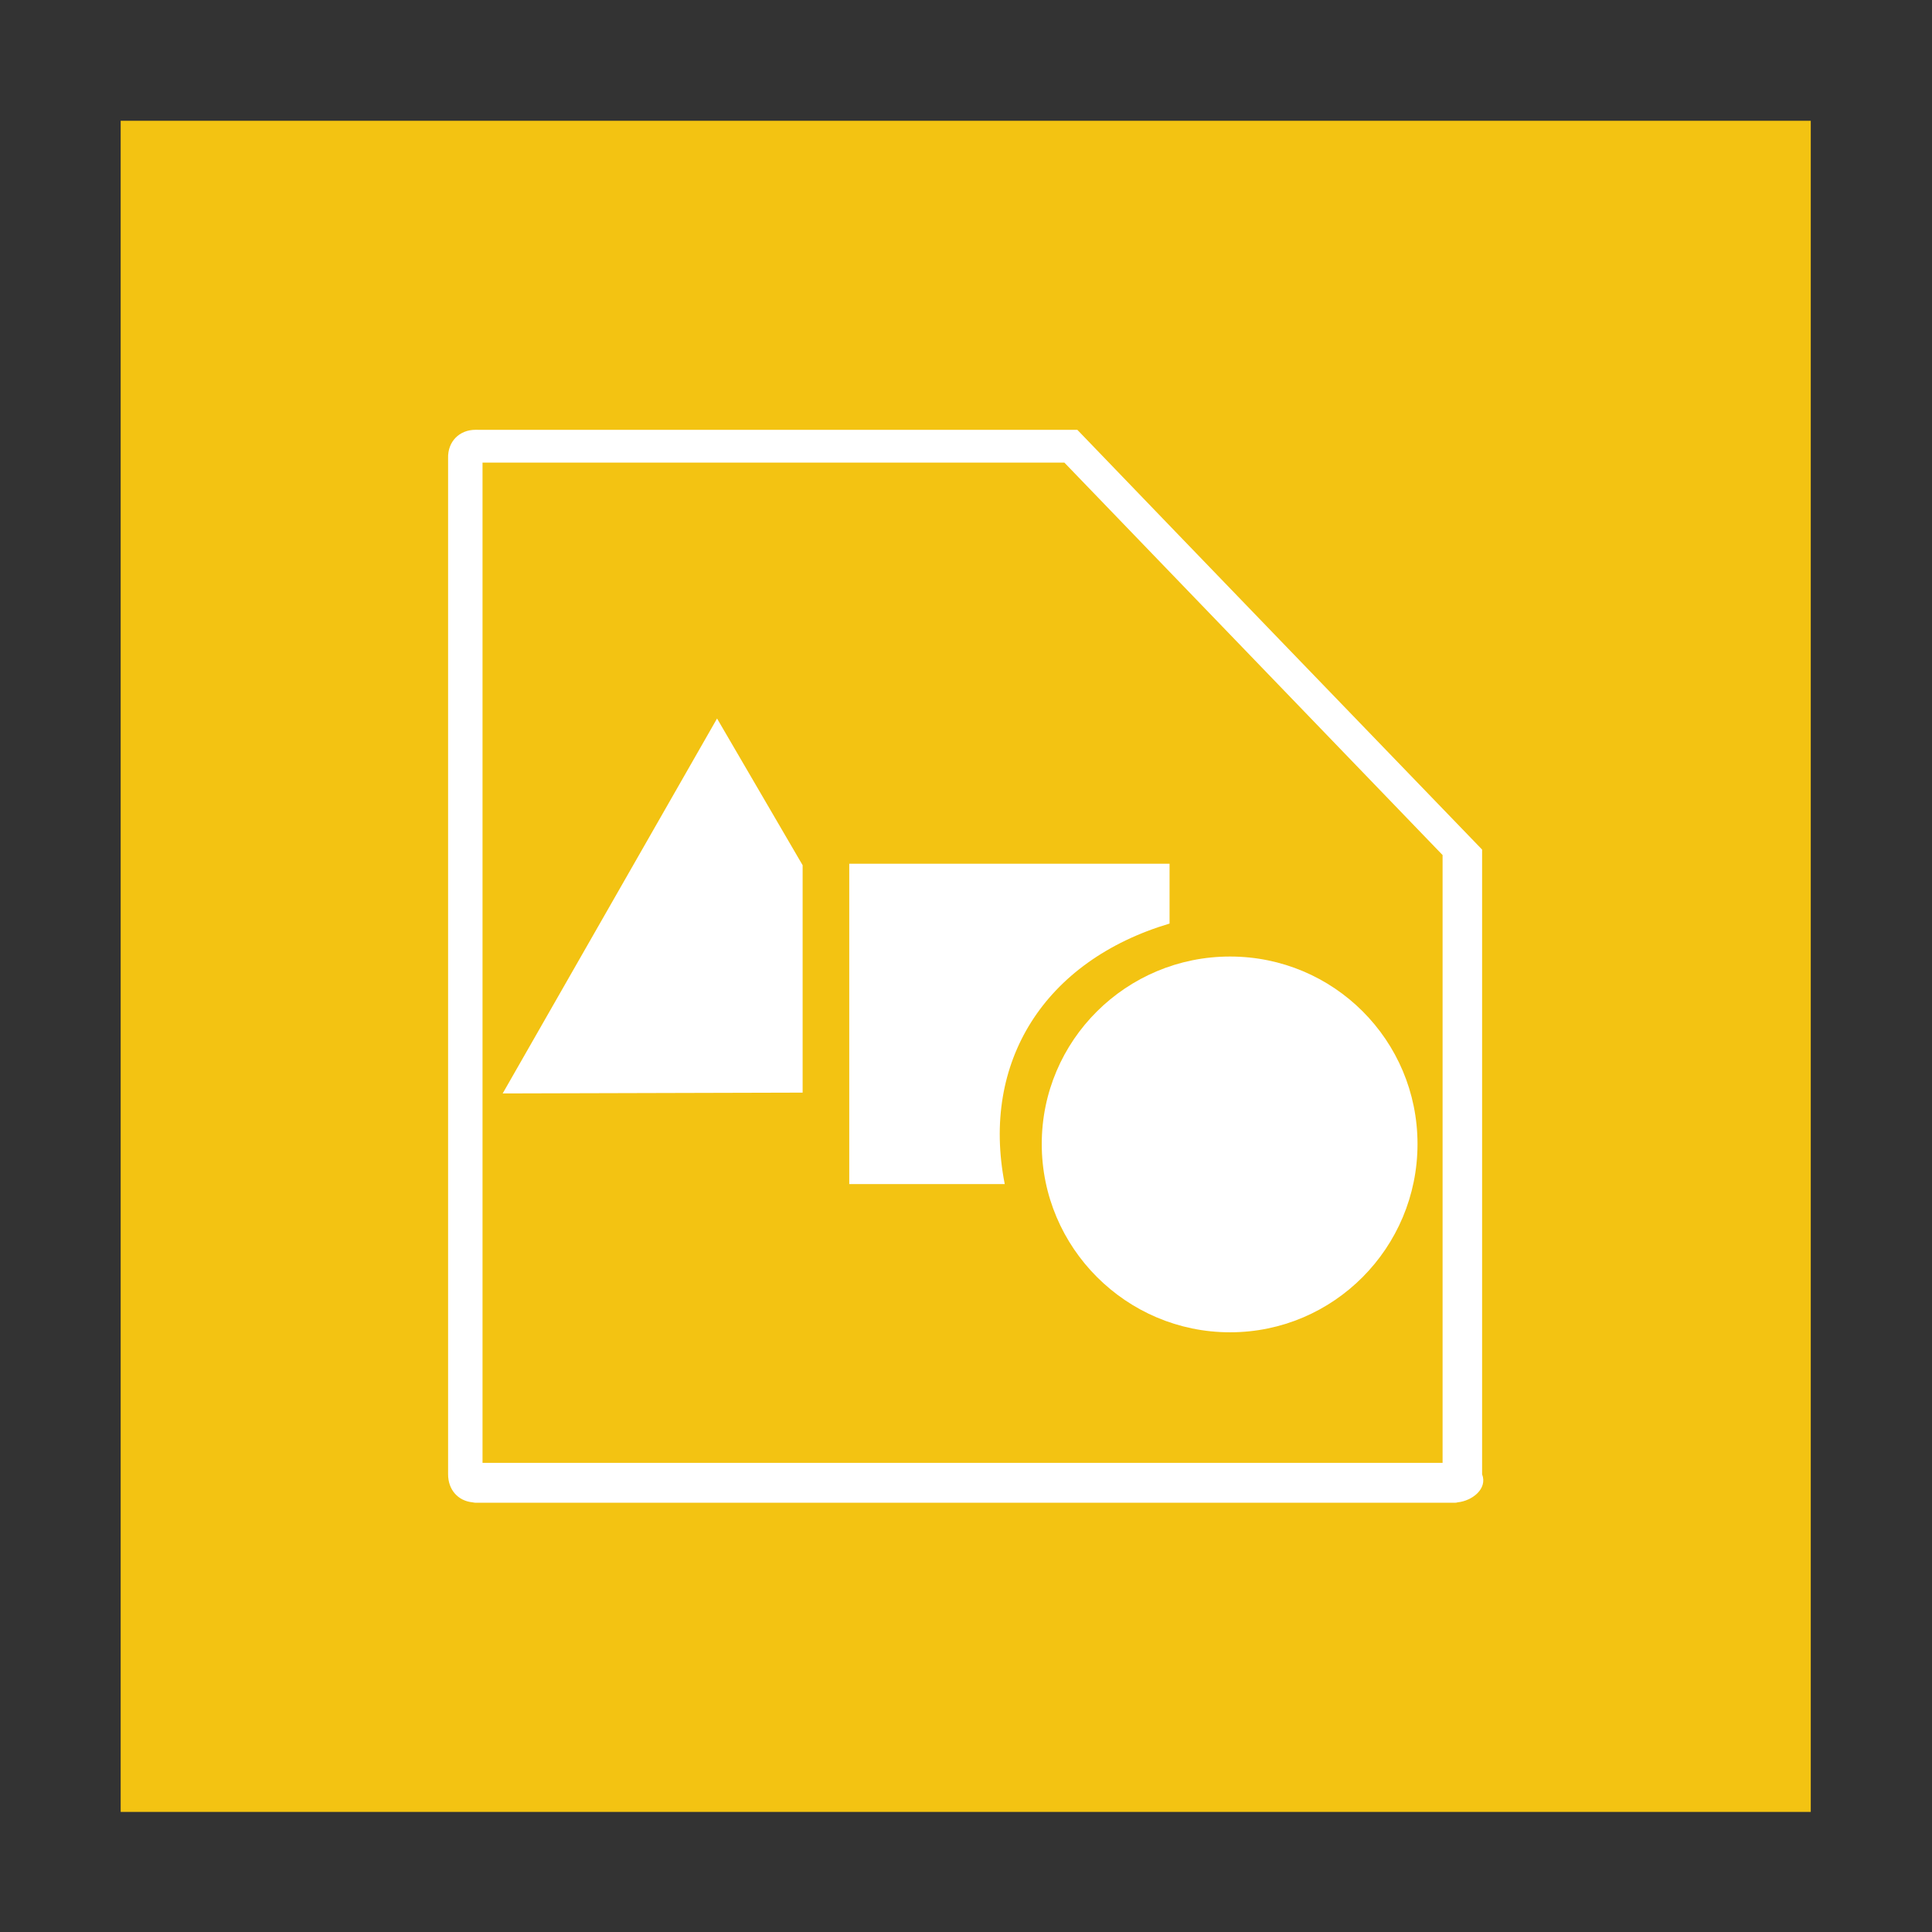 <svg width="48" version="1.1" xmlns="http://www.w3.org/2000/svg" height="48">
<rect width="100%" height="100%" fill="#333333" stroke="none"/>
<g style="fill:#f3c312" id="layer1" transform="matrix(1.235,0,0,0.919,-5.647,1.953)">
<path id="rect4090" d="m 7,1.14 v 45.719 h 34 v -45.719 Z "/>
</g>
<g style="stroke:none" id="g8" transform="matrix(1.003,0,0,0.978,-0.134,0.461)">
<path style="fill:#fff" id="path3994" d="m 11.912,10.447 c -0.399,0 -0.692,0.299 -0.679,0.724 v 3.31 12.537 6.652 3.046 0.264 c 0,0.396 0.247,0.676 0.604,0.713 0.026,0.003 0.048,0.011 0.075,0.011 h 1.725 20.805 1.725 c 0.025,0 0.051,-0.003 0.075,-0.011 0.356,-0.037 0.744,-0.342 0.604,-0.713 v -0.264 -3.046 -6.652 -5.907 c -3.213,-3.416 -6.817,-7.242 -10.026,-10.663 h -14.66 z"/>
<path style="fill:#f3c312" id="path3998" d="m 12.086,11.28 v 3.842 17.726 3.842 h 2.007 21.774 v -3.842 -11.598 l -9.369,-9.97 Z "/>
</g>
<g id="g4194" transform="matrix(0.648,0,0,0.648,7.099,8.645)">
<g style="fill:#fff;fill-rule:evenodd;stroke:none" id="g4162" transform="translate(1.855,1.823)">
<path id="path4178" d="m 14.682,12.384 3.281,5.625 0,8.719 -11.5,.031 z "/>
<path id="path4176" d="m 19.75,17.953 12.281,0 0,2.293 c -4.786,1.426 -7.241,5.3 -6.319,9.988 h -5.962 z "/>
<path id="path1306" d="m 34.35,21.51 c 3.977,0 7.188,3.21 7.188,7.188 0,3.977 -3.21,7.219 -7.188,7.219 -3.977,0 -7.219,-3.241 -7.219,-7.219 0,-3.977 3.241,-7.188 7.219,-7.188 z"/>
</g>
</g>
</svg>

